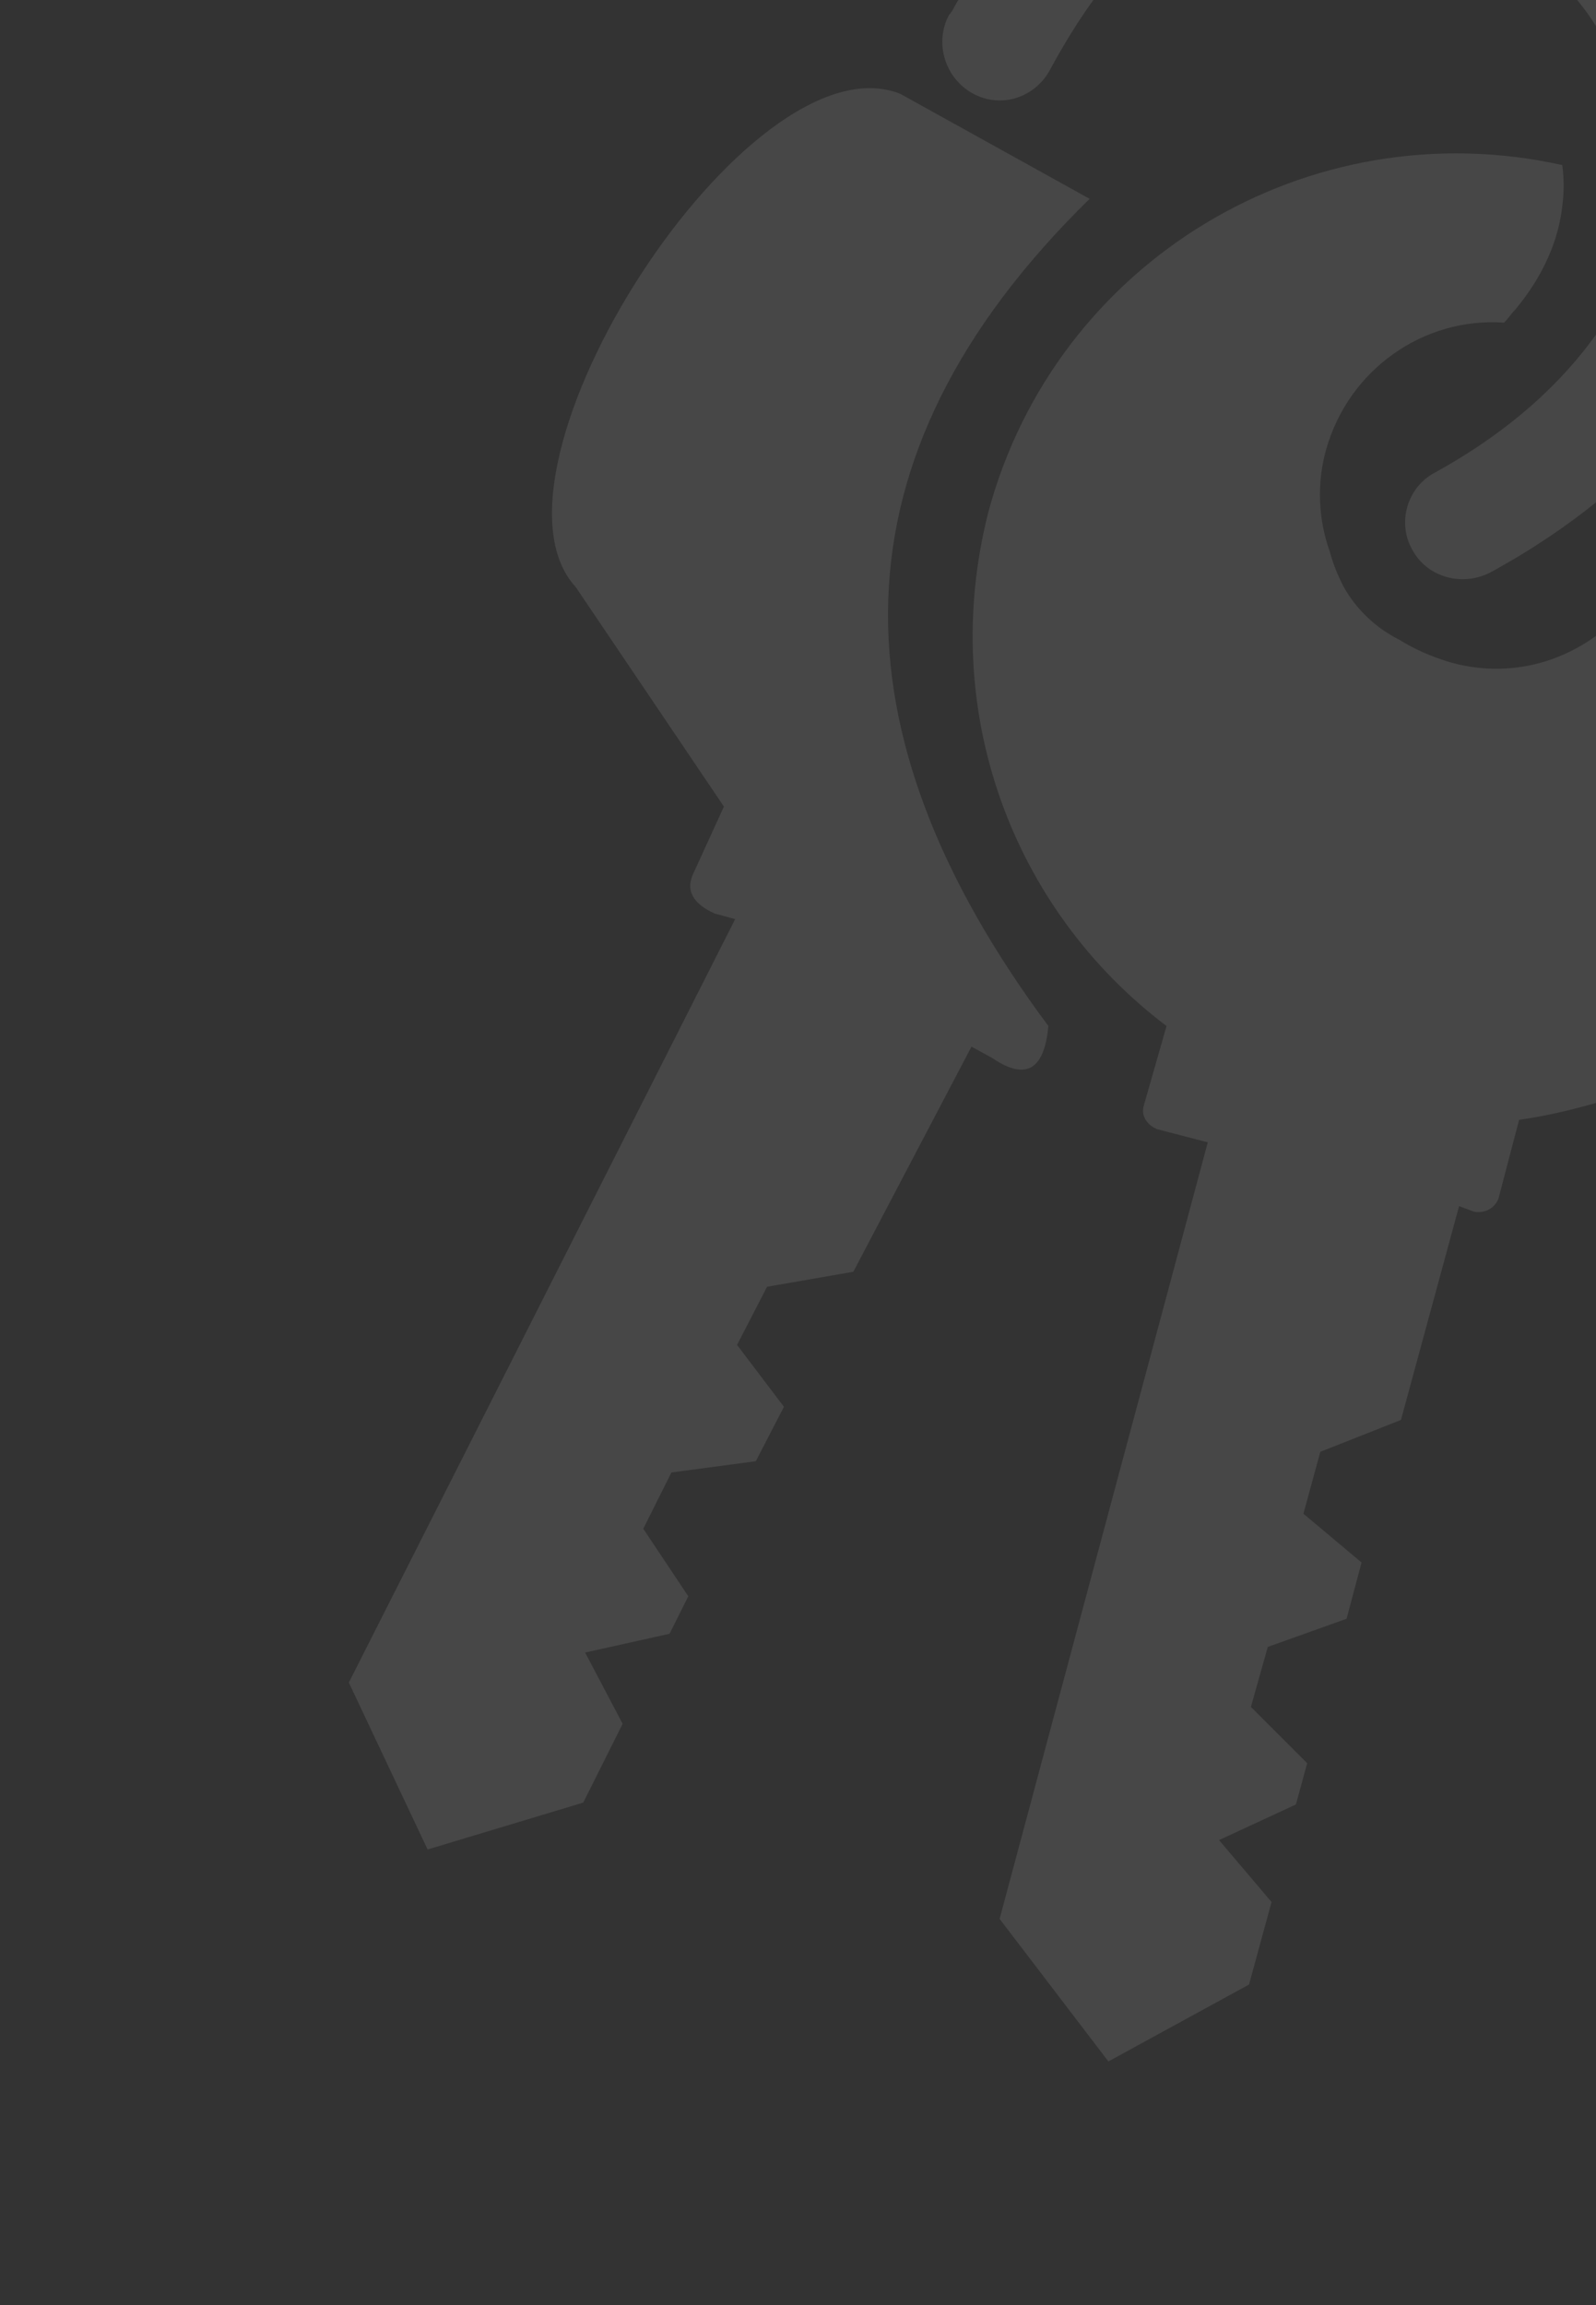 <?xml version="1.0" encoding="utf-8"?>
<!-- Generator: Adobe Illustrator 24.0.1, SVG Export Plug-In . SVG Version: 6.00 Build 0)  -->
<svg version="1.1" id="Layer_1" xmlns="http://www.w3.org/2000/svg" xmlns:xlink="http://www.w3.org/1999/xlink" x="0px" y="0px"
	 viewBox="0 0 85.1 122.9" style="enable-background:new 0 0 85.1 122.9;" xml:space="preserve">
<rect x="0" y="0" width="85.1" height="122.9" fill="#333333" stroke="none"/>
<style type="text/css">
	.st0{opacity:0.1;}
	.st1{fill:#FFFFFF;}
</style>
<g class="st0">
	<path class="st1" d="M76.5,25.2c-1.5,0.8-2,2.7-1.2,4.1c0.8,1.5,2.7,2,4.2,1.2c2.2-1.2,4.1-2.5,5.7-3.8v-9
		C83.3,20.4,80.5,23,76.5,25.2z"/>
	<path class="st1" d="M51.9,5c1.5,0.8,3.3,0.2,4.1-1.3c0.7-1.3,1.5-2.6,2.3-3.7h-7.2c-0.2,0.3-0.3,0.6-0.5,0.8
		C49.8,2.3,50.4,4.2,51.9,5z"/>
	<path class="st1" d="M85.1,0h-1c0.4,0.5,0.7,0.9,1,1.4V0z"/>
	<path class="st1" d="M85.1,33.9c-2.2,1.6-5,2.2-7.8,1.4c-1-0.3-1.9-0.7-2.7-1.2c-1.2-0.6-2.3-1.6-3-2.9c-0.3-0.6-0.5-1.1-0.7-1.8
		c-0.6-1.7-0.7-3.6-0.2-5.4c1.2-4.3,5.2-7.1,9.5-6.8c0.2-0.2,0.4-0.5,0.6-0.7c1.5-1.8,2.3-3.7,2.5-5.5c0.1-0.7,0.1-1.5,0-2.2
		c-13.5-3-27,5.1-30.6,18.5C50,37.9,54,48.5,62.2,54.7L61,58.9c-0.2,0.6,0.2,1.1,0.7,1.3l2.7,0.7l-11.1,41.4l5.8,7.6l7.5-4.1
		l1.2-4.4l-2.8-3.3l4.1-1.9l0.6-2.2l-3-3l0.9-3.2l4.2-1.5l0.8-3l-3.1-2.6l0.9-3.3l4.3-1.7l3.1-11.4l0.8,0.3c0.6,0.1,1.1-0.2,1.3-0.7
		l1.1-4.2c1.4-0.2,2.7-0.5,4.1-0.9V33.9z"/>
	<path class="st1" d="M55.9,54.7C44.3,39.1,44,24.4,58.1,10.6L48,5c-8.1-3.2-23,20.1-17.3,26.3l7.9,11.7L37,46.5
		c-0.5,1,0,1.7,1.1,2.2l1.1,0.3L18.6,89.7l4.2,8.9l8.3-2.5l2.1-4.2l-2-3.8l4.5-1l1-2l-2.4-3.6l1.5-3l4.5-0.6l1.5-2.9l-2.5-3.3
		l1.6-3.1l4.6-0.8l6.3-12l1.1,0.6C54.8,57.7,55.7,56.9,55.9,54.7z"/>
</g>
</svg>
